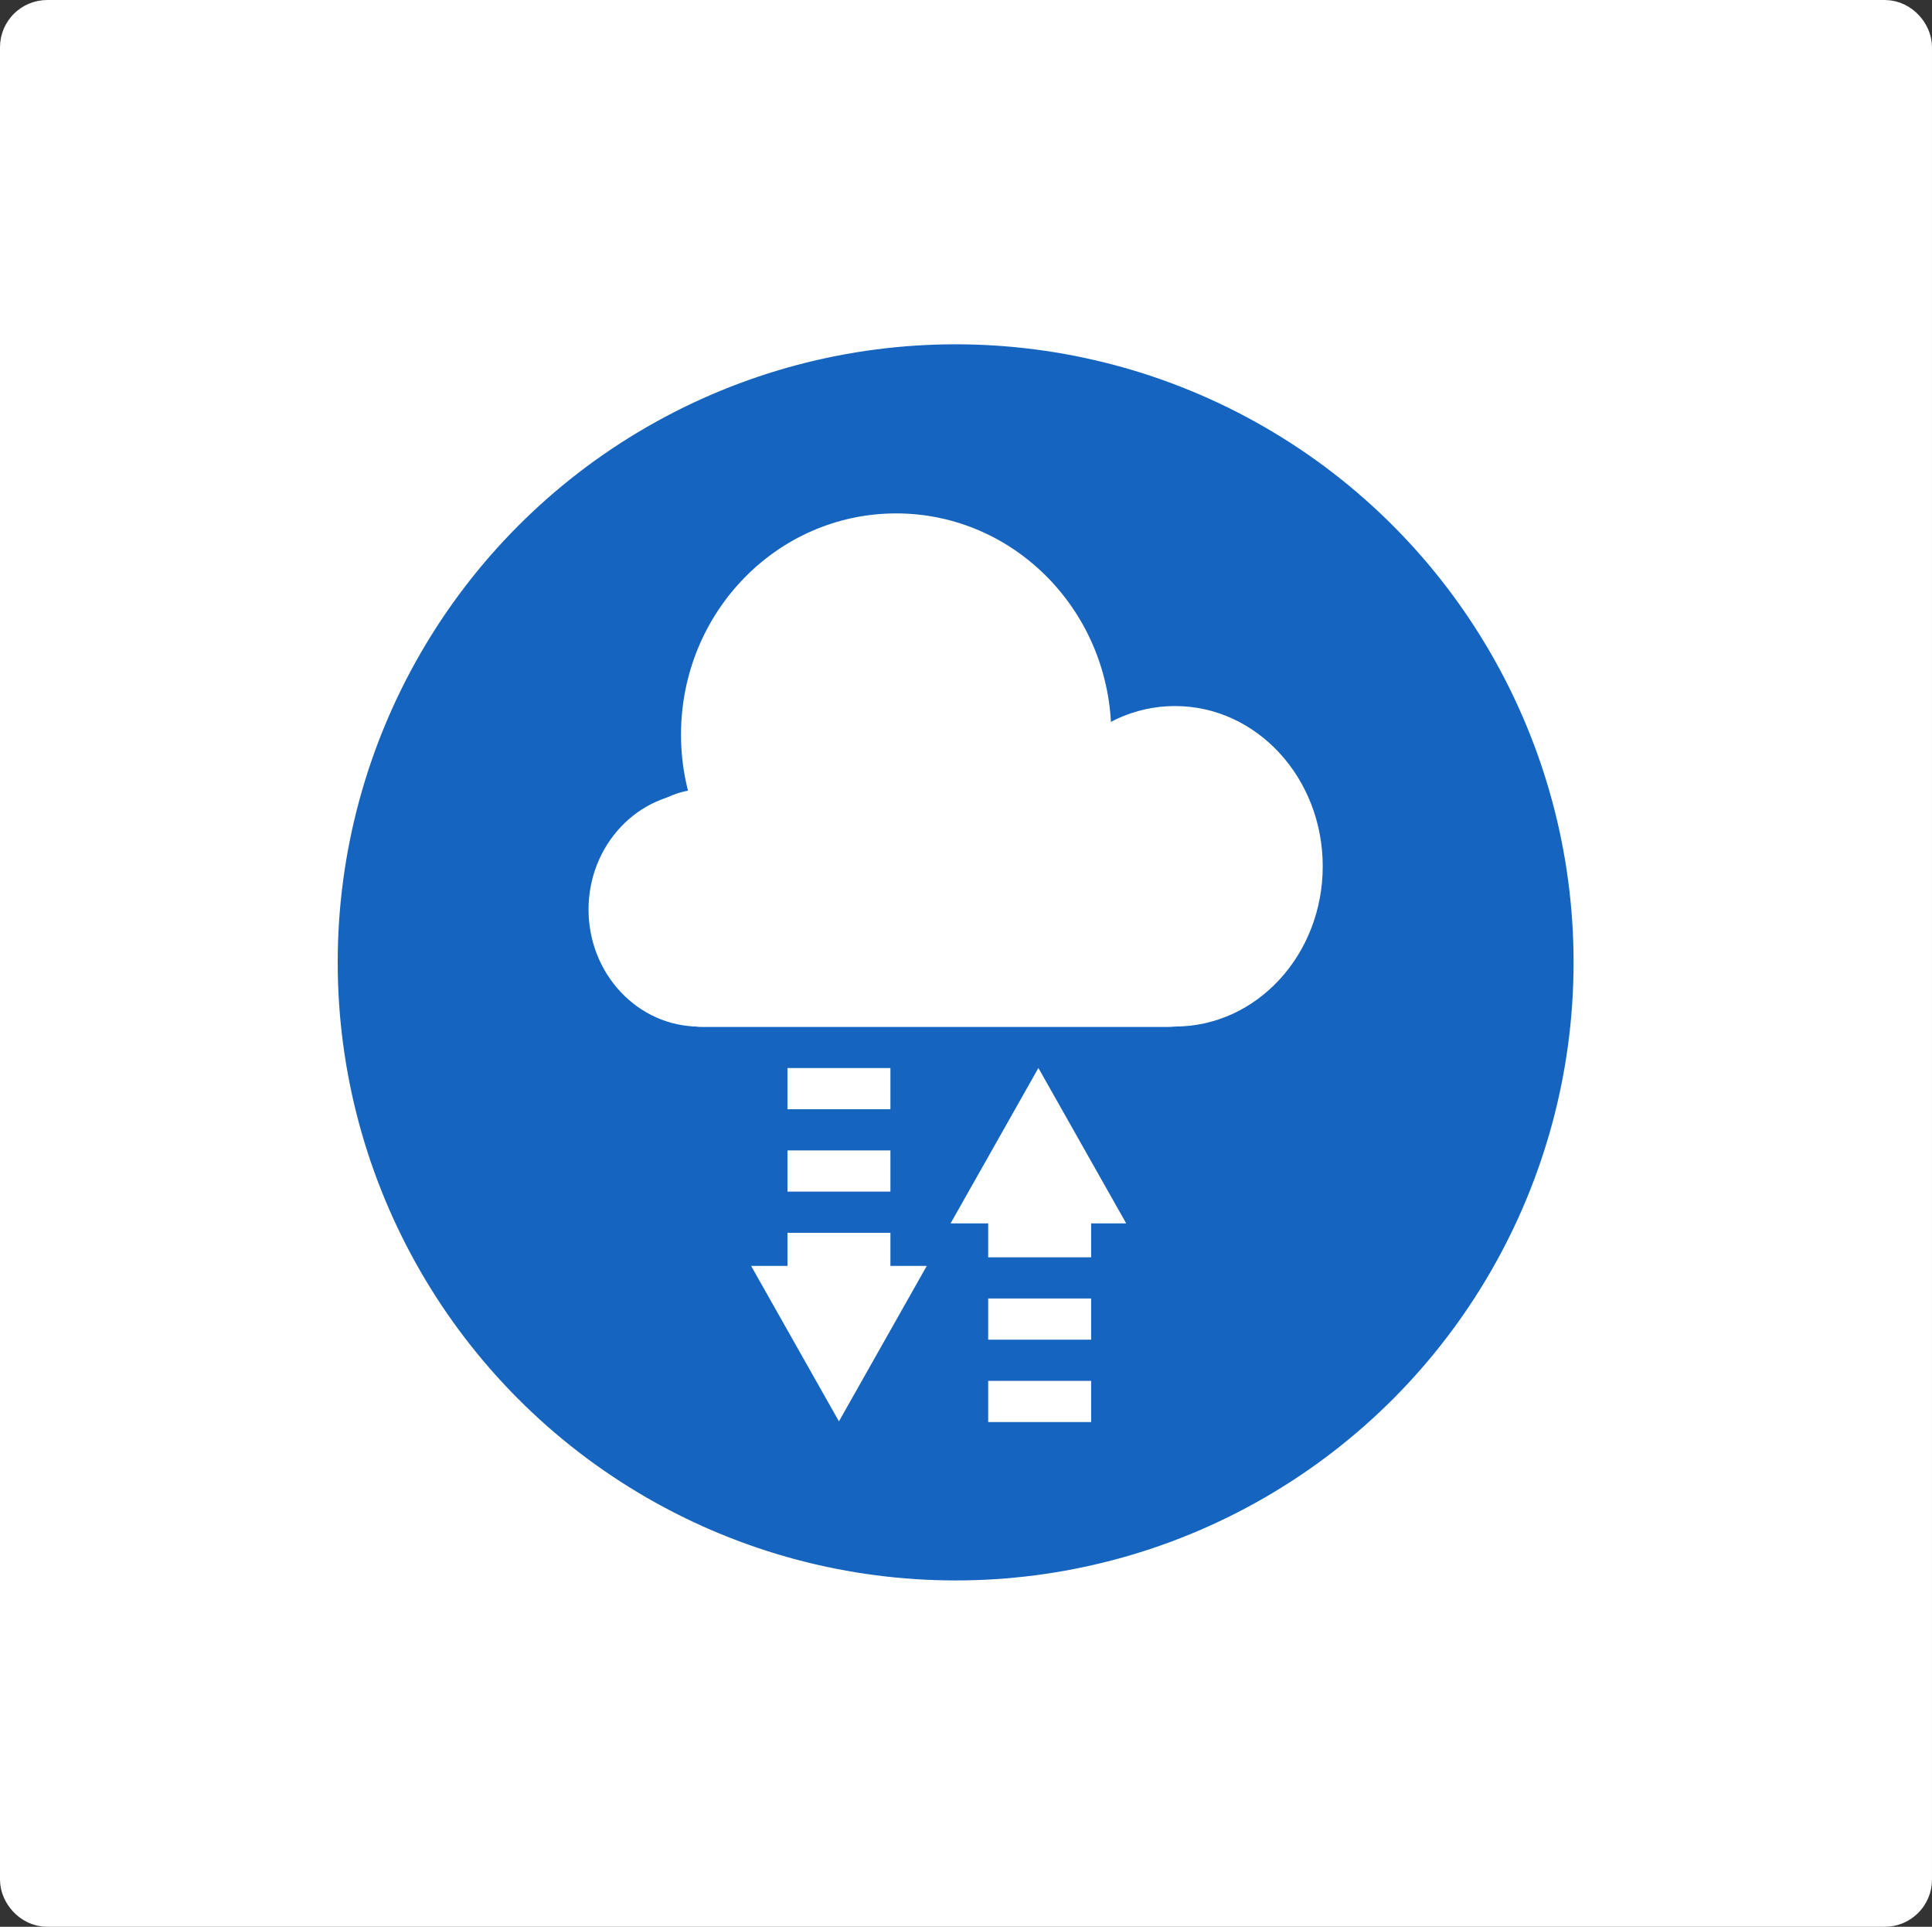 <?xml version="1.0" encoding="UTF-8" standalone="no"?>
<!-- Created with Inkscape (http://www.inkscape.org/) -->

<svg
   width="156.326mm"
   height="155.871mm"
   viewBox="0 0 156.326 155.871"
   version="1.1"
   id="svg5"
   inkscape:version="1.2 (dc2aedaf03, 2022-05-15)"
   sodipodi:docname="home-feature-api.svg"
   inkscape:export-filename="home-feature-api.png"
   inkscape:export-xdpi="96"
   inkscape:export-ydpi="96"
   xmlns:inkscape="http://www.inkscape.org/namespaces/inkscape"
   xmlns:sodipodi="http://sodipodi.sourceforge.net/DTD/sodipodi-0.dtd"
   xmlns="http://www.w3.org/2000/svg"
   xmlns:svg="http://www.w3.org/2000/svg">
  <rect x="0" y="0" width="156.326" height="155.871" fill="#333333" stroke="none"/>
  <sodipodi:namedview
     id="namedview7"
     pagecolor="#ffffff"
     bordercolor="#666666"
     borderopacity="1.0"
     inkscape:showpageshadow="2"
     inkscape:pageopacity="0.0"
     inkscape:pagecheckerboard="0"
     inkscape:deskcolor="#d1d1d1"
     inkscape:document-units="mm"
     showgrid="true"
     inkscape:zoom="1.0369871"
     inkscape:cx="207.33141"
     inkscape:cy="346.19523"
     inkscape:window-width="1920"
     inkscape:window-height="1011"
     inkscape:window-x="0"
     inkscape:window-y="0"
     inkscape:window-maximized="1"
     inkscape:current-layer="layer5">
    <inkscape:grid
       type="xygrid"
       id="grid2980"
       originx="-50.387"
       originy="-60.971" />
  </sodipodi:namedview>
  <defs
     id="defs2" />
  <g
     inkscape:groupmode="layer"
     id="layer5"
     inkscape:label="Background"
     transform="translate(27.324,27.854)">
    <rect
       style="fill:#ffffff;fill-opacity:1;stroke:#ffffff;stroke-width:5.059;stroke-linejoin:round;stroke-dasharray:none;stroke-dashoffset:0;stroke-opacity:1"
       id="rect6026"
       width="151.267"
       height="150.812"
       x="-24.795"
       y="-25.324"
       ry="1.291" />
  </g>
  <g
     inkscape:label="Layer 1"
     inkscape:groupmode="layer"
     id="layer1"
     transform="translate(-50.387,-60.971)">
    <ellipse
       style="fill:#1565c0;fill-opacity:1;stroke:#1565c0;stroke-width:0.988;stroke-linejoin:round;stroke-opacity:1"
       id="path120"
       cx="127.712"
       cy="138.824"
       rx="49.506"
       ry="49.506" />
  </g>
  <g
     inkscape:groupmode="layer"
     id="layer4"
     inkscape:label="Arrows"
     transform="translate(-50.387,-60.971)">
    <path
       style="fill:#ffffff;fill-opacity:1;stroke:#ffffff;stroke-width:8.33;stroke-linecap:butt;stroke-linejoin:miter;stroke-dasharray:3.332;stroke-dashoffset:0;stroke-opacity:1"
       d="M 134.51,176.011 V 155.609"
       id="path2982-1" />
    <path
       style="fill:#ffffff;fill-opacity:1;stroke:#ffffff;stroke-width:0.265px;stroke-linecap:butt;stroke-linejoin:miter;stroke-opacity:1"
       d="m 127.529,159.808 h 13.758 l -6.879,-12.171 z"
       id="path6901-2" />
    <path
       style="fill:#ffffff;fill-opacity:1;stroke:#ffffff;stroke-width:8.33;stroke-linecap:butt;stroke-linejoin:miter;stroke-dasharray:3.332;stroke-dashoffset:0;stroke-opacity:1"
       d="M 118.269,147.373 V 167.775"
       id="path2982-1-7" />
    <path
       style="fill:#ffffff;fill-opacity:1;stroke:#ffffff;stroke-width:0.265px;stroke-linecap:butt;stroke-linejoin:miter;stroke-opacity:1"
       d="m 125.148,163.513 h -13.758 l 6.879,12.171 z"
       id="path6901-2-0" />
  </g>
  <g
     inkscape:groupmode="layer"
     id="layer2"
     inkscape:label="Cloud"
     transform="translate(-50.245,-61.392)">
    <rect
       style="fill:#ffffff;fill-opacity:1;stroke:#ffffff;stroke-width:1.587;stroke-linejoin:round;stroke-opacity:1"
       id="rect2756"
       width="48.552"
       height="17.646"
       x="101.625"
       y="126.032"
       ry="5.098"
       rx="5.546" />
    <ellipse
       style="fill:#ffffff;fill-opacity:1;stroke:#ffffff;stroke-width:1.62;stroke-linejoin:round;stroke-opacity:1"
       id="path2762"
       cx="122.756"
       cy="120.815"
       rx="16.597"
       ry="17.08" />
    <ellipse
       style="fill:#ffffff;fill-opacity:1;stroke:#ffffff;stroke-width:1.041;stroke-linejoin:round;stroke-opacity:1"
       id="path2766"
       cx="106.829"
       cy="134.97"
       rx="8.442"
       ry="8.95" />
    <ellipse
       style="fill:#ffffff;fill-opacity:1;stroke:#ffffff;stroke-width:1.443;stroke-linejoin:round;stroke-opacity:1"
       id="path2768"
       cx="145.317"
       cy="131.472"
       rx="11.234"
       ry="12.242" />
  </g>
</svg>
